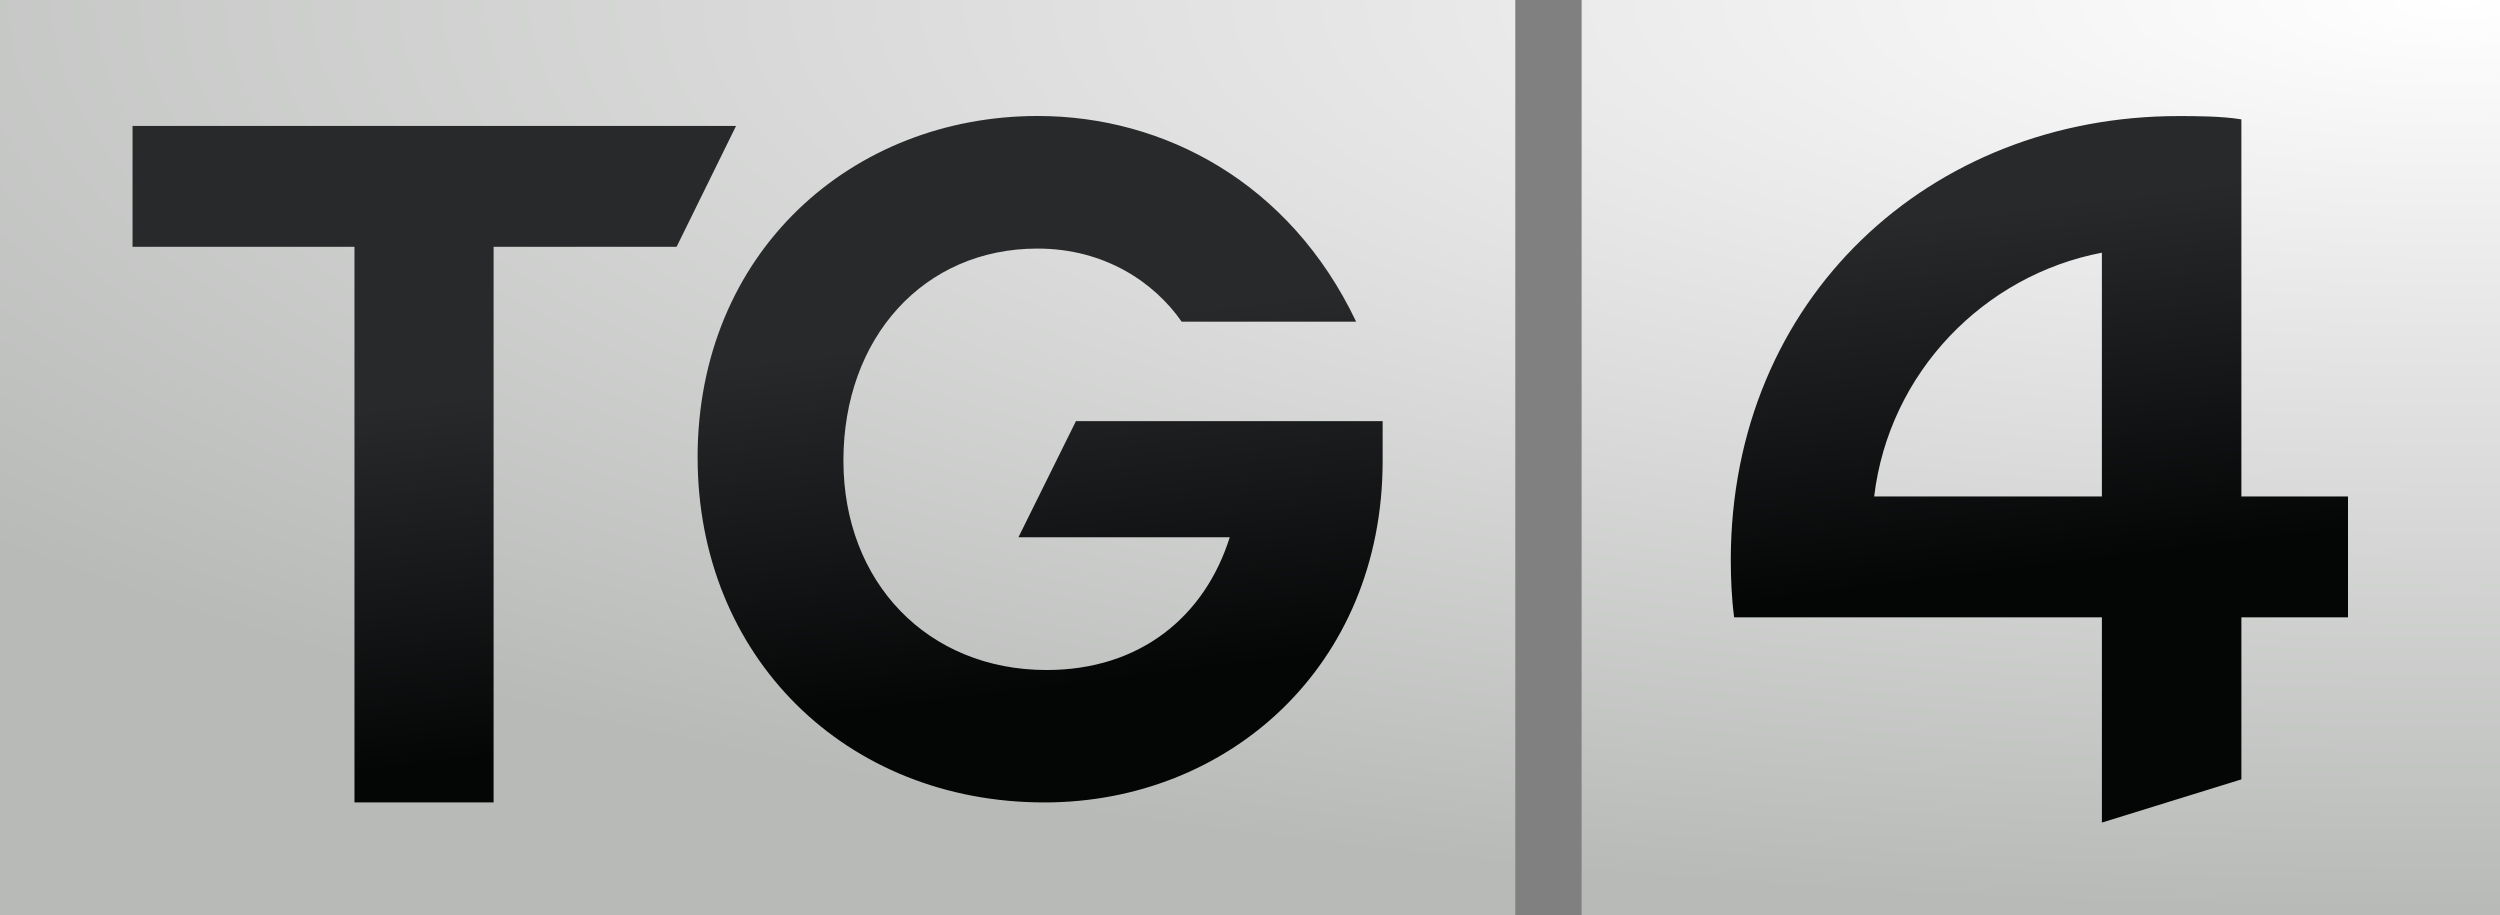<?xml version="1.0" encoding="UTF-8" standalone="no"?>
<!-- Created with Inkscape (http://www.inkscape.org/) -->

<svg
   xmlns:dc="http://purl.org/dc/elements/1.1/"
   xmlns:cc="http://creativecommons.org/ns#"
   xmlns:rdf="http://www.w3.org/1999/02/22-rdf-syntax-ns#"
   xmlns:svg="http://www.w3.org/2000/svg"
   xmlns="http://www.w3.org/2000/svg"
   xmlns:xlink="http://www.w3.org/1999/xlink"
   xmlns:sodipodi="http://sodipodi.sourceforge.net/DTD/sodipodi-0.dtd"
   xmlns:inkscape="http://www.inkscape.org/namespaces/inkscape"
   height="219.64"
   width="600"
   version="1.1"
   id="svg24"
   sodipodi:docname="TG4.svg"
   inkscape:export-filename="C:\Users\Jasmeet\Desktop\Logos\Ireland\mediaportal-ie-logos\TV\Source\TG4.png"
   inkscape:export-xdpi="96"
   inkscape:export-ydpi="96"
   inkscape:version="0.92.0 r15299">
  <rect width="100%" height="100%" fill="#808080" stroke="none"/>
  <sodipodi:namedview
     pagecolor="#ffffff"
     bordercolor="#666666"
     borderopacity="1"
     objecttolerance="10"
     gridtolerance="10"
     guidetolerance="10"
     inkscape:pageopacity="0"
     inkscape:pageshadow="2"
     inkscape:window-width="1920"
     inkscape:window-height="1017"
     id="namedview26"
     showgrid="false"
     fit-margin-top="0"
     fit-margin-left="0"
     fit-margin-right="0"
     fit-margin-bottom="0"
     inkscape:zoom="0.94666667"
     inkscape:cx="164.76174"
     inkscape:cy="218.87322"
     inkscape:window-x="-8"
     inkscape:window-y="-8"
     inkscape:window-maximized="1"
     inkscape:current-layer="svg24" />
  <defs
     id="defs14">
    <radialGradient
       r="1"
       gradientTransform="matrix(-1.4628794e-5,323.074,-581.92,-2.560039e-5,354.947,-183.88)"
       cx="0"
       cy="0"
       gradientUnits="userSpaceOnUse"
       id="radialGradient4505">
      <stop
         id="stop4501"
         offset="0"
         stop-color="#28292b"
         style="stop-color:#ffffff;stop-opacity:1" />
      <stop
         id="stop4503"
         offset="1"
         stop-color="#040606"
         style="stop-color:#b8bab8;stop-opacity:1" />
    </radialGradient>
    <linearGradient
       id="linearGradient3603"
       gradientUnits="userSpaceOnUse"
       gradientTransform="matrix(10.539,86.297,-86.297,10.539,295.654,72.698)"
       x1="0"
       x2="1"
       y1="0"
       y2="0"
       xlink:href="#radialGradient3608">
      <stop
         stop-color="#FFF"
         offset="0"
         id="stop2"
         style="stop-color:#28292b;stop-opacity:1" />
      <stop
         stop-color="#b8bab8"
         offset="1"
         id="stop6"
         style="stop-color:#040606;stop-opacity:1" />
    </linearGradient>
    <radialGradient
       id="radialGradient3608"
       gradientUnits="userSpaceOnUse"
       cy="0"
       cx="0"
       gradientTransform="matrix(-1.4628794e-5,323.074,-581.92,-2.560039e-5,354.947,-183.88)"
       r="1">
      <stop
         stop-color="#28292b"
         offset="0"
         id="stop9" />
      <stop
         stop-color="#040606"
         offset="1"
         id="stop11" />
    </radialGradient>
    <radialGradient
       inkscape:collect="always"
       xlink:href="#radialGradient4505"
       id="radialGradient4506"
       gradientUnits="userSpaceOnUse"
       gradientTransform="matrix(0,0.523,-1.768,0,613.484,-198.159)"
       cx="379.145"
       cy="13.087"
       fx="379.145"
       fy="13.087"
       r="418.158" />
  </defs>
  <path
     sodipodi:nodetypes="cccccccccc"
     style="fill:url(#radialGradient4506);fill-opacity:1;stroke:none;stroke-opacity:1"
     inkscape:connector-curvature="0"
     id="path18"
     d="M 379.59,219.64 H 600 V 0 H 379.59 Z M 0,219.64 H 363.67 L 363.67,0 H 0 Z" />
  <path
     style="fill:url(#linearGradient3603);fill-opacity:1"
     inkscape:connector-curvature="0"
     id="path20"
     d="m 415.39,134.5 c 0,3.974 0.183,9.058 0.805,13.666 h 88.26 v 49.25 l 33.476,-10.362 v -38.888 h 25.588 v -29.014 h -25.588 V 28.649 c -4.779,-0.792 -11.118,-0.792 -15.104,-0.792 -59.417,0 -107.44,43.533 -107.44,106.64 m 89.065,-73.851 v 58.503 h -54.651 c 3.547,-29.721 26.307,-53.09 54.651,-58.503 m -337.02,49.177 c 0,47.751 35.487,82.762 83.238,82.762 44.02,0 81.165,-32.634 81.165,-81.97 v -9.545 h -73.607 l -13.8,27.868 h 50.713 c -5.949,18.944 -21.419,31.866 -43.947,31.866 -28.538,0 -48.775,-21.017 -48.775,-50.262 0,-29.501 19.286,-50.884 46.556,-50.884 16.384,0 28.209,8.314 34.621,17.542 h 41.875 c -15.92,-33.44 -46.162,-49.36 -76.407,-49.36 -44.557,0 -81.641,32.634 -81.641,81.97 m -135.61,-79.581 v 29.002 h 53.261 V 192.571 l 33.39,1e-4 V 59.231 h 43.923 l 14.263,-29.002 h -144.84 z"
     sodipodi:nodetypes="ccccccccccsccccccssccccsssccsccccccccccc" />
</svg>

